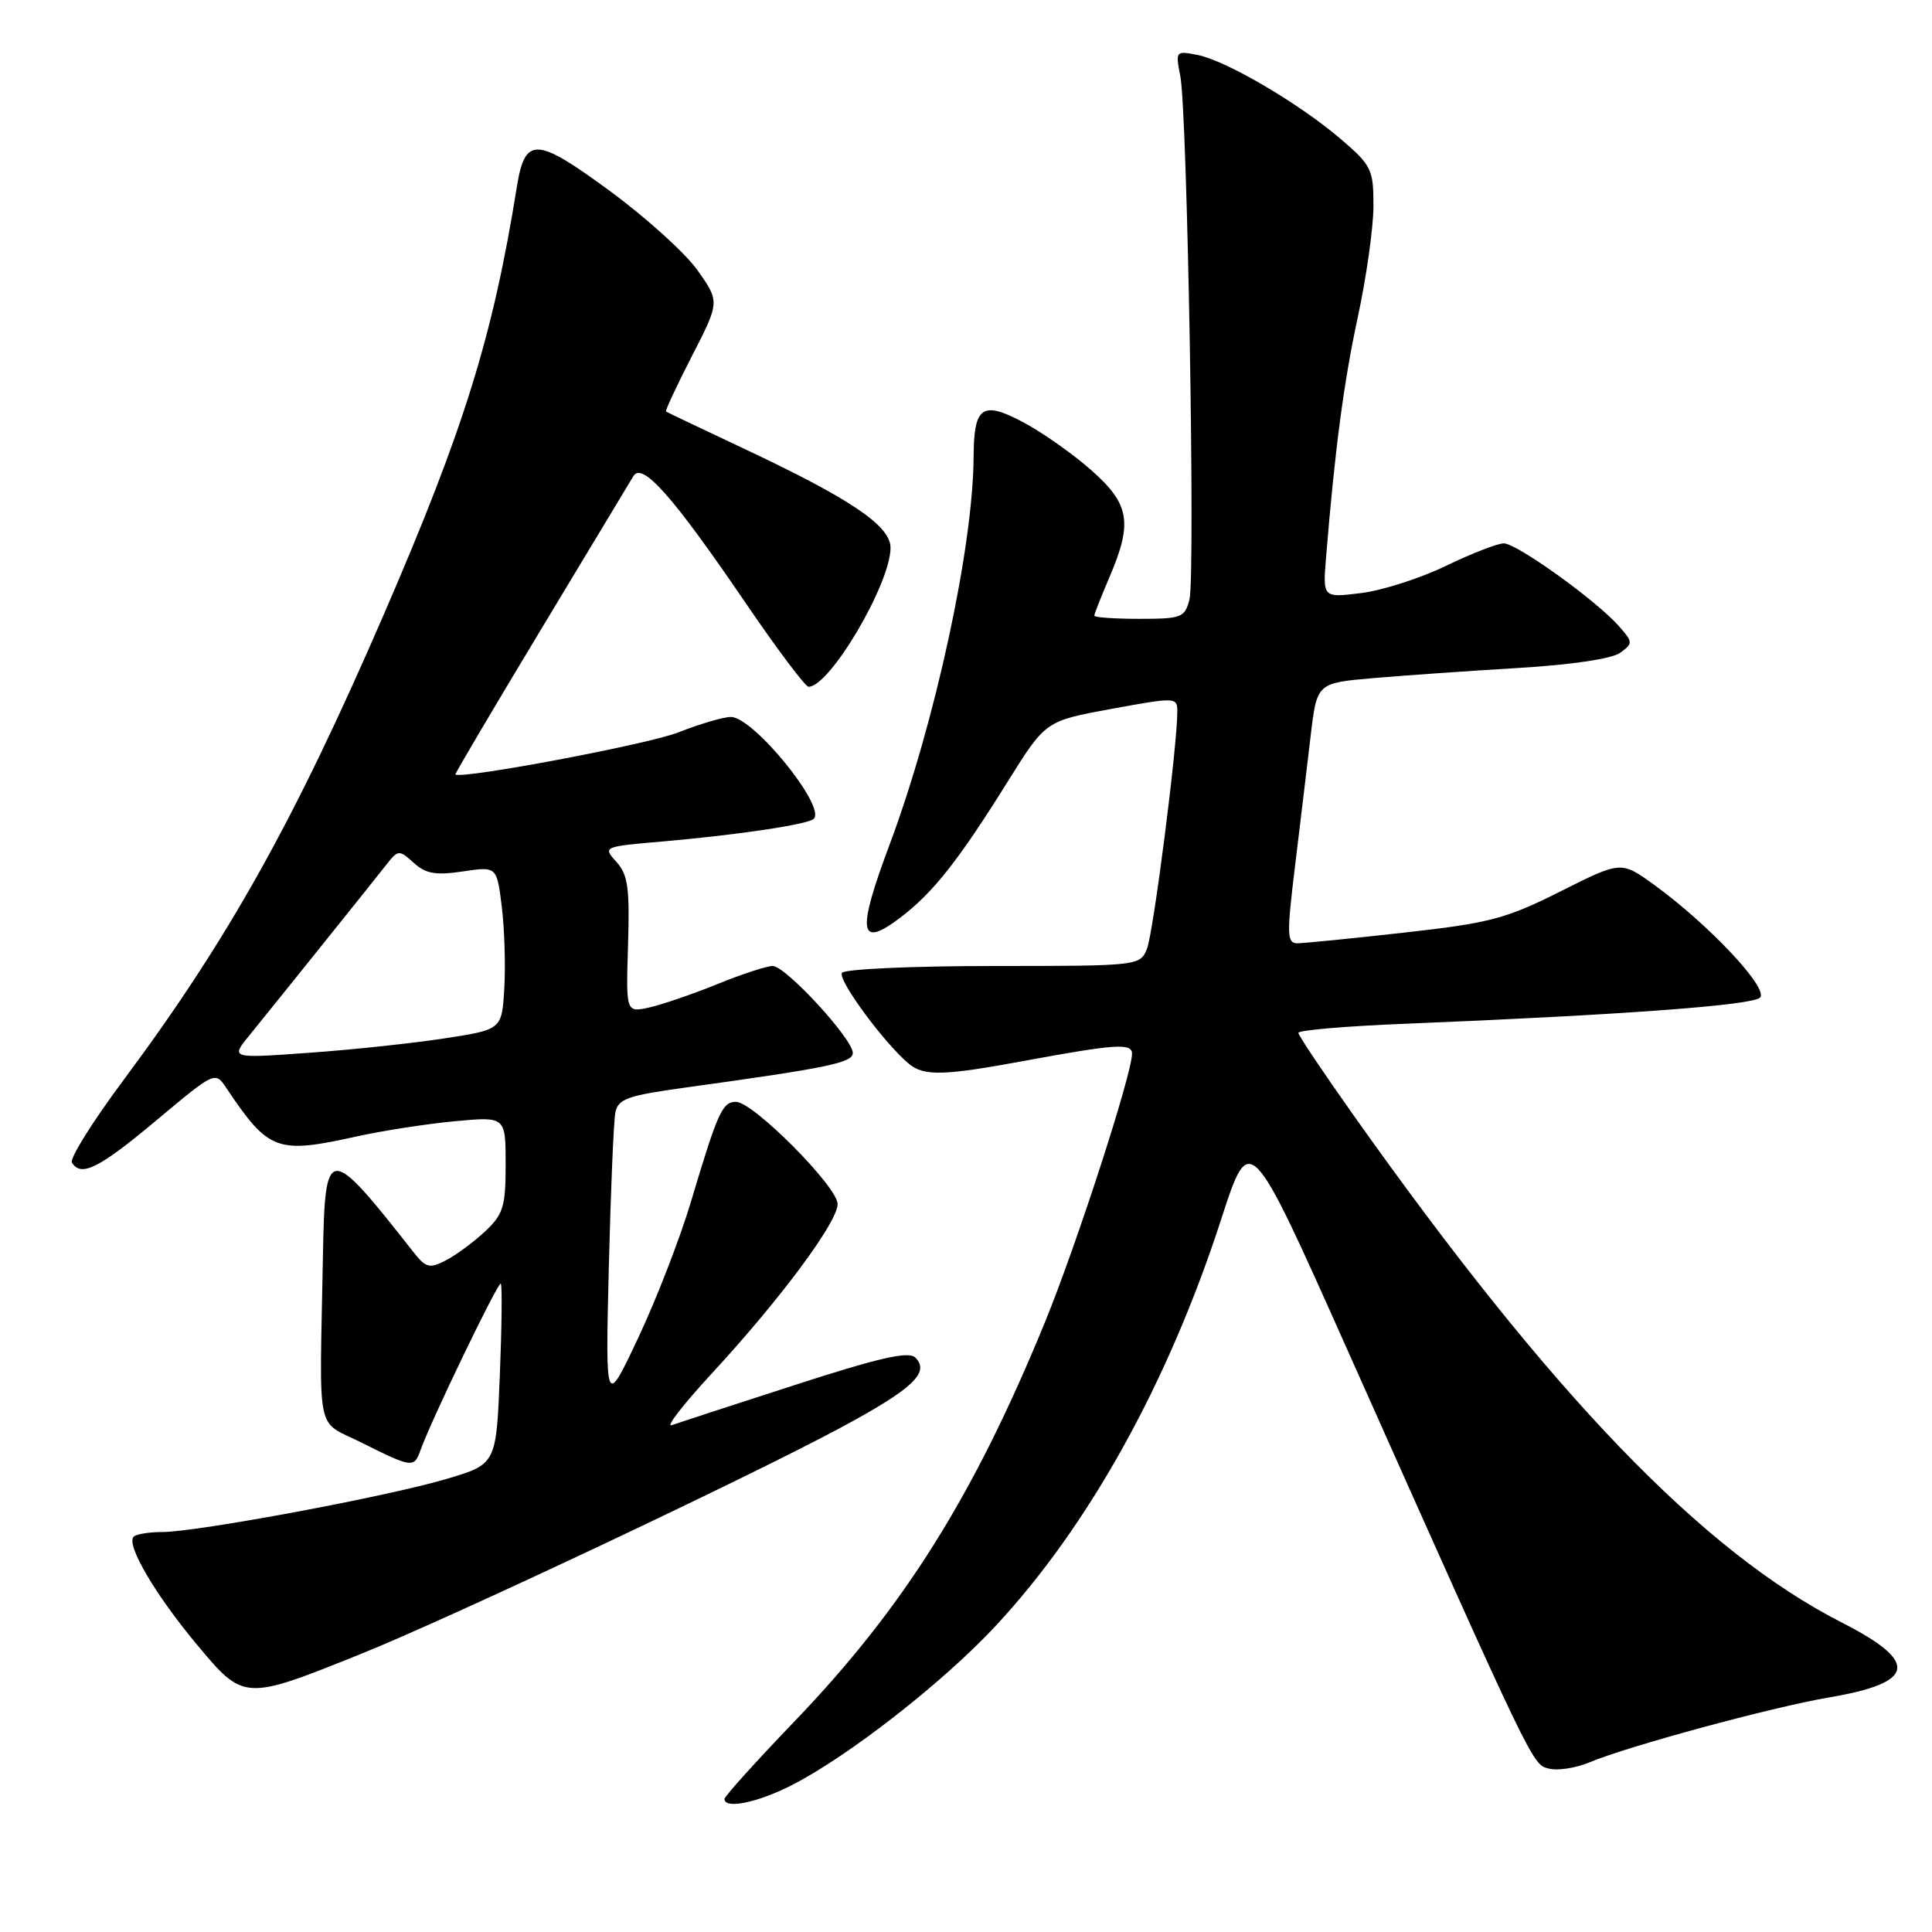 <?xml version="1.0" encoding="UTF-8" standalone="no"?>
<!DOCTYPE svg PUBLIC "-//W3C//DTD SVG 1.1//EN" "http://www.w3.org/Graphics/SVG/1.1/DTD/svg11.dtd" >
<svg xmlns="http://www.w3.org/2000/svg" xmlns:xlink="http://www.w3.org/1999/xlink" version="1.1" viewBox="0 0 256 256">
 <g >
 <path fill="currentColor"
d=" M 104.83 236.59 C 112.33 232.78 124.91 222.98 131.90 215.47 C 144.28 202.19 154.79 183.23 161.83 161.51 C 165.60 149.88 165.60 149.88 178.46 178.69 C 203.38 234.53 203.01 233.77 205.23 234.35 C 206.38 234.65 208.80 234.28 210.61 233.52 C 215.77 231.36 234.80 226.21 242.29 224.93 C 253.87 222.97 254.35 220.25 244.06 215.00 C 225.57 205.58 205.56 184.78 179.29 147.69 C 175.32 142.08 172.05 137.21 172.04 136.86 C 172.02 136.51 178.41 135.96 186.25 135.65 C 214.82 134.49 232.19 133.21 233.21 132.19 C 234.41 130.99 226.41 122.48 219.15 117.22 C 214.80 114.08 214.80 114.08 206.76 118.12 C 199.56 121.74 197.39 122.31 186.11 123.57 C 179.17 124.35 172.79 124.98 171.93 124.99 C 170.52 125.00 170.48 123.93 171.60 114.75 C 172.28 109.11 173.22 101.35 173.67 97.50 C 174.50 90.50 174.50 90.50 182.00 89.85 C 186.12 89.50 194.76 88.89 201.19 88.51 C 208.22 88.09 213.59 87.29 214.68 86.50 C 216.40 85.24 216.39 85.09 214.49 82.94 C 211.48 79.54 200.98 72.00 199.26 72.00 C 198.43 72.00 194.99 73.34 191.62 74.97 C 188.26 76.60 183.20 78.23 180.39 78.58 C 175.27 79.22 175.27 79.22 175.71 73.86 C 176.88 59.53 178.05 50.69 179.92 42.00 C 181.05 36.77 181.98 30.17 181.99 27.33 C 182.00 22.48 181.74 21.93 177.75 18.50 C 172.28 13.79 162.55 8.06 158.72 7.29 C 155.78 6.71 155.74 6.75 156.40 10.10 C 157.33 14.83 158.40 76.28 157.61 79.43 C 157.00 81.83 156.57 82.00 150.98 82.00 C 147.69 82.00 145.00 81.81 145.00 81.58 C 145.00 81.35 145.90 79.07 147.00 76.50 C 150.12 69.22 149.70 66.78 144.54 62.25 C 142.09 60.09 138.03 57.24 135.51 55.91 C 130.15 53.08 129.04 53.86 129.01 60.50 C 128.95 72.49 123.89 95.85 117.87 111.93 C 113.49 123.63 113.82 125.76 119.35 121.55 C 123.67 118.25 127.01 114.01 133.52 103.58 C 138.54 95.53 138.54 95.53 147.27 93.93 C 155.85 92.36 156.00 92.37 156.00 94.32 C 156.00 98.88 152.82 123.68 151.97 125.75 C 151.05 127.97 150.82 128.00 131.58 128.00 C 120.88 128.00 111.87 128.41 111.56 128.91 C 110.98 129.84 117.24 138.33 120.46 140.98 C 122.46 142.62 125.07 142.55 136.00 140.52 C 147.82 138.34 150.00 138.20 150.00 139.62 C 150.00 142.30 142.64 164.99 138.47 175.18 C 129.05 198.19 119.78 212.97 105.35 228.01 C 100.21 233.36 96.00 238.03 96.00 238.37 C 96.00 239.75 100.32 238.87 104.83 236.59 Z  M 47.71 219.20 C 59.49 214.47 98.98 195.85 111.44 189.15 C 120.93 184.05 123.26 181.86 121.29 179.89 C 120.41 179.01 116.57 179.88 105.32 183.52 C 97.17 186.15 89.83 188.55 89.00 188.84 C 88.17 189.14 90.56 186.06 94.31 182.00 C 103.39 172.17 110.98 161.95 110.99 159.55 C 111.00 157.26 99.80 146.00 97.52 146.00 C 95.71 146.00 95.10 147.37 91.56 159.22 C 90.13 164.02 86.99 172.12 84.59 177.22 C 80.22 186.50 80.22 186.50 80.67 168.00 C 80.92 157.82 81.31 148.56 81.54 147.41 C 81.90 145.61 83.14 145.17 90.73 144.12 C 109.79 141.49 113.00 140.82 113.00 139.52 C 113.00 137.66 104.10 128.00 102.39 128.00 C 101.60 128.00 98.29 129.08 95.03 130.41 C 91.77 131.73 87.71 133.12 86.02 133.50 C 82.94 134.17 82.94 134.17 83.22 125.20 C 83.45 117.67 83.21 115.90 81.68 114.21 C 79.87 112.20 79.91 112.18 87.68 111.51 C 97.55 110.66 107.09 109.24 107.83 108.50 C 109.47 106.86 99.82 95.00 96.84 95.00 C 95.87 95.00 92.73 95.92 89.87 97.05 C 85.89 98.62 61.19 103.28 60.34 102.62 C 60.25 102.56 65.33 93.95 71.63 83.50 C 77.93 73.05 83.46 63.87 83.92 63.10 C 85.08 61.14 89.12 65.70 98.70 79.75 C 102.91 85.94 106.71 91.00 107.14 91.00 C 109.95 91.00 118.00 77.35 118.00 72.58 C 118.00 69.66 112.70 66.09 98.49 59.41 C 93.00 56.82 88.39 54.63 88.25 54.53 C 88.12 54.42 89.67 51.11 91.69 47.17 C 95.37 39.99 95.37 39.99 92.44 35.83 C 90.82 33.54 85.55 28.78 80.72 25.24 C 70.99 18.10 69.56 18.05 68.47 24.85 C 65.30 44.60 61.48 56.88 50.89 81.34 C 39.01 108.78 30.25 124.46 16.37 143.11 C 12.28 148.60 9.20 153.52 9.53 154.05 C 10.74 156.01 13.11 154.82 20.70 148.47 C 28.50 141.94 28.50 141.94 30.00 144.18 C 35.60 152.53 36.67 152.93 47.19 150.60 C 50.66 149.83 56.54 148.92 60.25 148.57 C 67.00 147.94 67.00 147.94 67.00 154.29 C 67.00 159.91 66.69 160.91 64.25 163.19 C 62.74 164.60 60.41 166.32 59.07 167.01 C 56.90 168.13 56.43 168.00 54.76 165.88 C 43.44 151.47 43.06 151.49 42.79 166.50 C 42.34 190.88 41.74 188.05 48.00 191.20 C 54.51 194.47 54.88 194.52 55.68 192.25 C 57.08 188.30 66.04 169.71 66.36 170.09 C 66.55 170.32 66.49 175.79 66.23 182.26 C 65.75 194.02 65.75 194.02 59.12 195.98 C 51.36 198.29 26.09 203.00 21.50 203.00 C 19.76 203.00 18.05 203.28 17.71 203.62 C 16.67 204.66 20.57 211.31 26.11 217.94 C 32.31 225.37 32.37 225.37 47.71 219.20 Z  M 33.03 137.21 C 36.65 132.75 49.23 117.08 51.15 114.63 C 52.76 112.58 52.87 112.57 54.82 114.33 C 56.42 115.78 57.73 116.01 61.33 115.47 C 65.83 114.80 65.83 114.80 66.49 120.15 C 66.85 123.09 67.00 127.96 66.82 130.96 C 66.50 136.42 66.50 136.42 58.91 137.59 C 54.74 138.23 46.65 139.10 40.94 139.50 C 30.55 140.25 30.55 140.25 33.03 137.21 Z "/>
</g>
</svg>